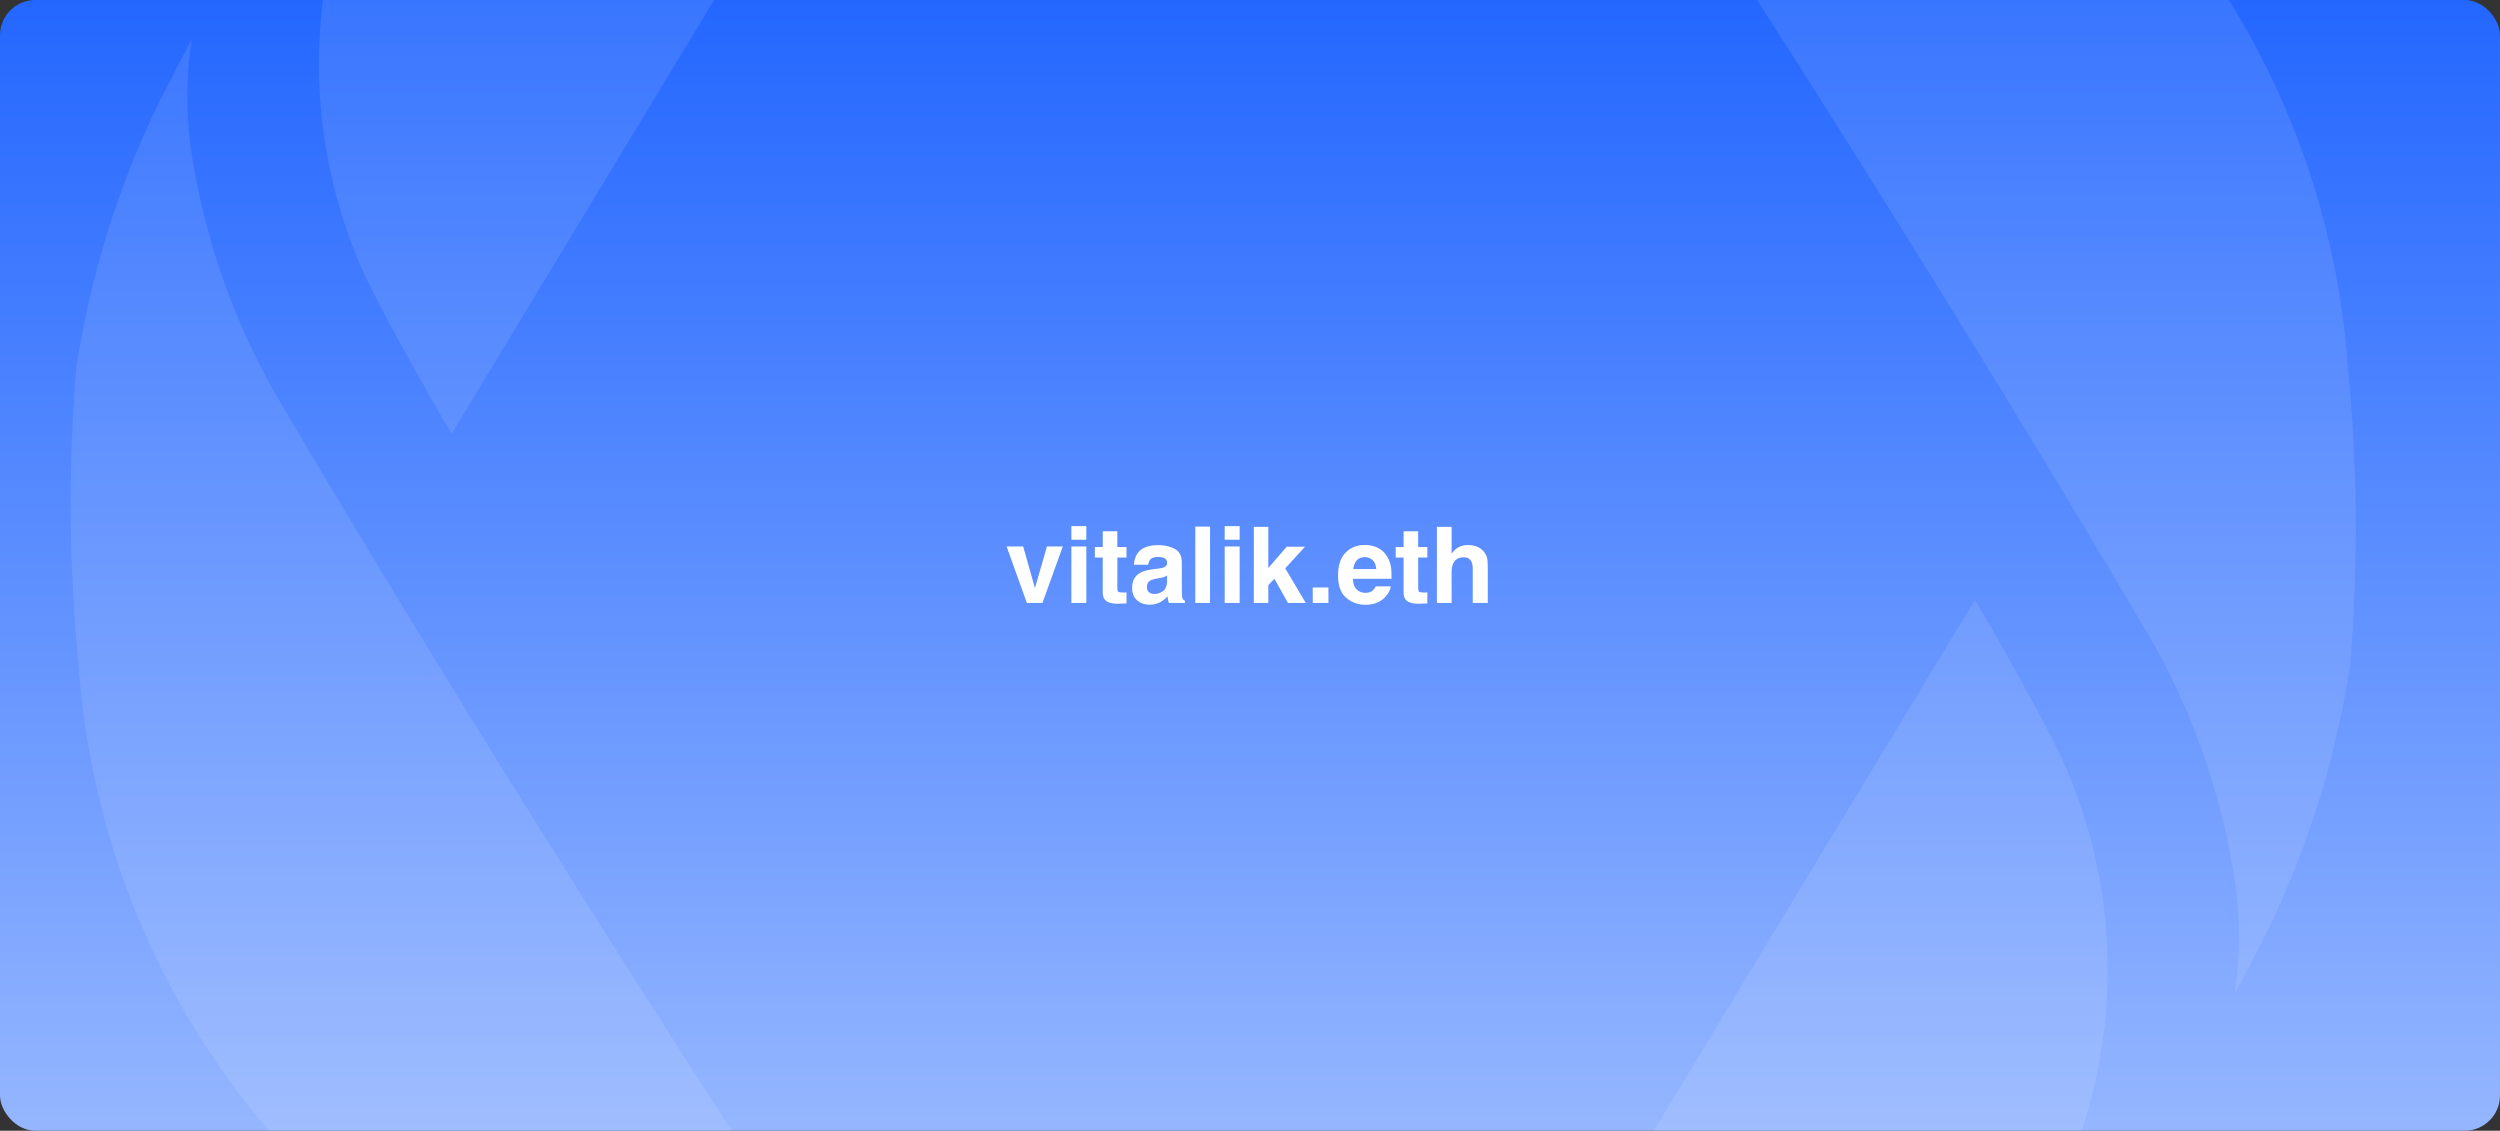 <svg xmlns="http://www.w3.org/2000/svg" fill="none" viewBox="0 0 566 256">
    <rect x="0" y="0" width="566" height="256" fill="#333333" stroke="none"/>
    <g clip-path="url(#ensCard_svg__a)">
        <rect width="566" height="256" fill="url(#ensCard_svg__b)" rx="8"/>
        <path fill="#fff" fill-opacity=".1" d="M82.436 61.964c5.7 12.183 19.806 36.263 19.806 36.263L265.32-171.36 106.161-60.22a69.46 69.46 0 0 0-22.656 24.936 115.344 115.344 0 0 0-1.069 97.248Zm-64.62 88.77A181.46 181.46 0 0 0 89.06 282.607L265.104 405.36S154.961 246.629 62.059 88.68a159.515 159.515 0 0 1-18.666-53.86 86.208 86.208 0 0 1 0-25.861c-2.422 4.488-7.124 13.678-7.124 13.678a209.103 209.103 0 0 0-19.023 60.914 372.469 372.469 0 0 0 .57 67.183Zm449.126 21.302c-5.7-12.183-19.806-36.263-19.806-36.263L284.058 405.36l159.16-111.069a69.466 69.466 0 0 0 22.655-24.935 115.349 115.349 0 0 0 1.069-97.32Zm64.628-88.77a181.457 181.457 0 0 0-71.244-131.873L284.282-171.36S394.354-12.629 487.328 145.319a159.519 159.519 0 0 1 18.594 53.861 86.171 86.171 0 0 1 0 25.862c2.423-4.489 7.125-13.679 7.125-13.679a209.112 209.112 0 0 0 19.022-60.914 372.44 372.44 0 0 0-.499-67.183Z"/>
        <path fill="#fff" d="M227.898 123.727h3.75l2.661 9.421 2.718-9.421h3.586l-4.605 12.773h-3.528l-4.582-12.773Zm18.047 0V136.5h-3.386v-12.773h3.386Zm0-4.606v3.082h-3.386v-3.082h3.386Zm9.094 15v2.496l-1.582.059c-1.578.054-2.656-.219-3.234-.821-.375-.382-.563-.972-.563-1.769v-7.863h-1.781v-2.379h1.781v-3.563h3.305v3.563h2.074v2.379h-2.074v6.75c0 .523.066.851.199.984.133.125.539.188 1.219.188h.316l.34-.024Zm2.625-9.012c.883-1.125 2.398-1.687 4.547-1.687 1.398 0 2.641.277 3.727.832 1.085.555 1.628 1.601 1.628 3.141v5.859c0 .406.008.898.024 1.476.023.438.09.735.199.891.109.156.273.285.492.387v.492h-3.633a3.747 3.747 0 0 1-.21-.727 8.233 8.233 0 0 1-.094-.773 6.84 6.84 0 0 1-1.594 1.277c-.719.414-1.531.621-2.438.621-1.156 0-2.113-.328-2.871-.984-.75-.664-1.125-1.602-1.125-2.812 0-1.571.606-2.707 1.817-3.411.664-.382 1.64-.656 2.929-.82l1.137-.141c.617-.078 1.059-.175 1.324-.292.477-.204.715-.52.715-.95 0-.523-.183-.883-.55-1.078-.36-.203-.891-.305-1.594-.305-.789 0-1.348.196-1.676.586-.234.289-.391.68-.469 1.172h-3.222c.07-1.117.382-2.035.937-2.754Zm2.484 8.977c.313.258.696.387 1.149.387.719 0 1.379-.211 1.98-.633.61-.422.926-1.192.95-2.309v-1.242a3.842 3.842 0 0 1-.645.328 5.614 5.614 0 0 1-.879.223l-.75.14c-.703.125-1.207.278-1.512.458-.515.304-.773.777-.773 1.417 0 .571.16.981.48 1.231Zm10.465-14.859h3.34V136.5h-3.34v-17.273Zm10.043 4.5V136.5h-3.386v-12.773h3.386Zm0-4.606v3.082h-3.386v-3.082h3.386Zm14.965 17.379h-4.031l-3.059-5.461-1.383 1.441v4.02h-3.281v-17.215h3.281v9.305l4.161-4.805h4.136l-4.465 4.887 4.641 7.828Zm1.582-3.492h3.551v3.492h-3.551v-3.492Zm17.672-.258c-.086.758-.48 1.527-1.184 2.309-1.093 1.242-2.625 1.863-4.593 1.863-1.625 0-3.059-.524-4.301-1.57-1.242-1.047-1.863-2.75-1.863-5.11 0-2.211.558-3.906 1.675-5.086 1.125-1.179 2.582-1.769 4.371-1.769 1.063 0 2.02.199 2.872.597.851.399 1.554 1.028 2.109 1.887.5.758.824 1.637.973 2.637.086.586.121 1.43.105 2.531h-8.742c.047 1.281.449 2.18 1.207 2.695.461.321 1.016.481 1.664.481.687 0 1.246-.195 1.676-.586.234-.211.441-.504.621-.879h3.41Zm-3.305-3.914c-.054-.883-.324-1.551-.808-2.004-.477-.461-1.071-.691-1.782-.691-.773 0-1.375.242-1.804.726-.422.485-.688 1.141-.797 1.969h5.191Zm11.578 5.285v2.496l-1.582.059c-1.578.054-2.656-.219-3.234-.821-.375-.382-.562-.972-.562-1.769v-7.863h-1.782v-2.379h1.782v-3.563h3.304v3.563h2.074v2.379h-2.074v6.75c0 .523.067.851.199.984.133.125.539.188 1.219.188h.317l.339-.024ZM336.836 129v7.5h-3.41v-7.77c0-.687-.117-1.242-.352-1.664-.304-.593-.883-.89-1.734-.89-.883 0-1.555.297-2.016.89-.453.586-.679 1.426-.679 2.52v6.914h-3.329v-17.215h3.329v6.106c.484-.743 1.043-1.258 1.675-1.547a4.74 4.74 0 0 1 2.016-.446c.789 0 1.504.137 2.144.411a3.75 3.75 0 0 1 1.594 1.253c.352.477.567.969.645 1.477.078.5.117 1.32.117 2.461Z"/>
    </g>
    <defs>
        <linearGradient id="ensCard_svg__b" x1="283" x2="283" y1="0" y2="256" gradientUnits="userSpaceOnUse">
            <stop stop-color="#2467FF"/>
            <stop offset="1" stop-color="#95B6FF"/>
        </linearGradient>
        <clipPath id="ensCard_svg__a">
            <rect width="566" height="256" fill="#fff" rx="8"/>
        </clipPath>
    </defs>
</svg>
